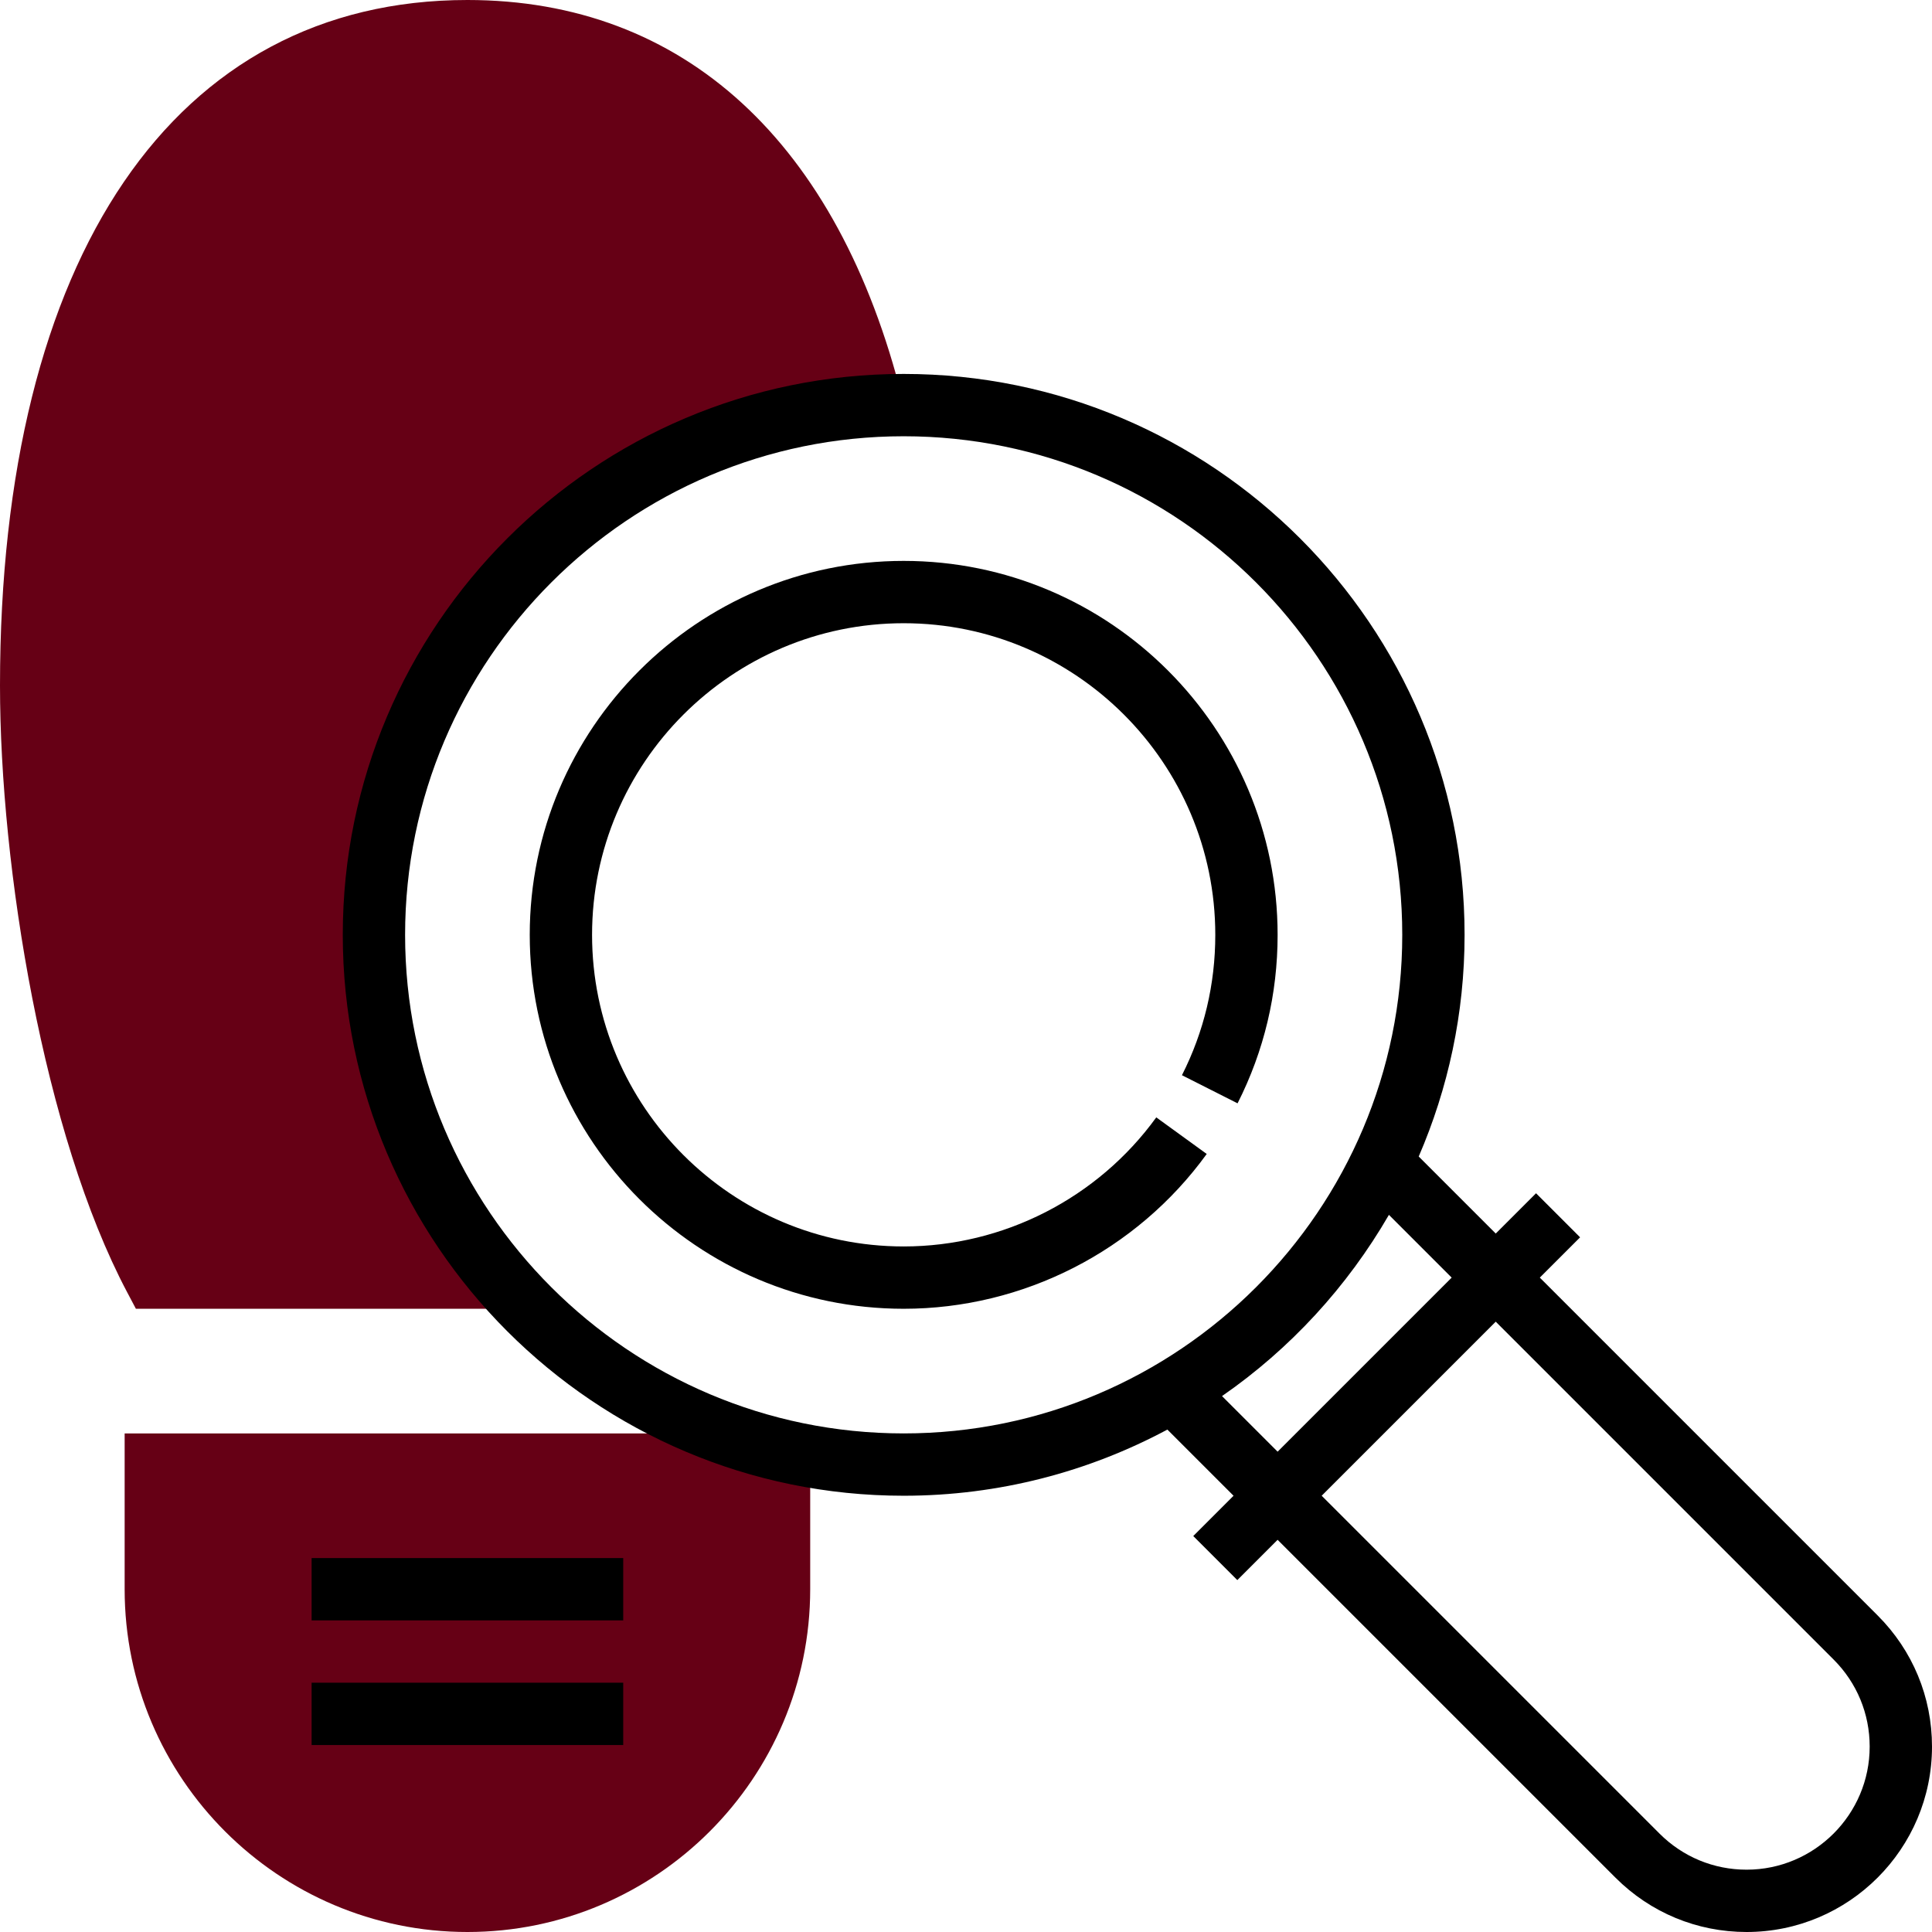 <?xml version="1.0" encoding="iso-8859-1"?>
<!-- Generator: Adobe Illustrator 19.0.0, SVG Export Plug-In . SVG Version: 6.00 Build 0)  -->
<svg version="1.1" id="Capa_1" xmlns="http://www.w3.org/2000/svg" xmlns:xlink="http://www.w3.org/1999/xlink" x="0px" y="0px"
	 viewBox="0 0 496 496" style="enable-background:new 0 0 496 496;" xml:space="preserve">
<g>
	<path style="fill:#660015;" d="M120,496c-48.52,0-88-39.48-88-88v-40h176v40C208,456.52,168.52,496,120,496z"/>
	<path style="fill:#660015;" d="M96,240c0-74.776,60.36-135.408,135-135.952l0.696-1.584C215.184,36.392,175.512,0,120,0
		C44.856,0,0,65.8,0,176c0,46.752,11.208,115.256,32.64,155.744L34.888,336h93.528l2.376-5.376C109.224,306.552,96,274.856,96,240z"
		/>
</g>
<g>
	<rect x="80" y="400" style="fill:#000;" width="80" height="16"/>
	<rect x="80" y="432" style="fill:#000;" width="80" height="16"/>
	<path style="fill:#000;" d="M317.72,283.256C324.536,269.784,328,255.224,328,240c0-52.936-43.064-96-96-96s-96,43.064-96,96
		s43.064,96,96,96c30.696,0,59.784-14.856,77.8-39.744l-12.952-9.392C281.816,307.616,257.584,320,232,320
		c-44.112,0-80-35.888-80-80s35.888-80,80-80s80,35.888,80,80c0,12.696-2.88,24.816-8.56,36.04L317.72,283.256z"/>
	<path style="fill:#000;" d="M482.056,414.744L395.312,328l10.344-10.344l-11.312-11.312L384,316.688l-19.776-19.776
		C371.776,279.44,376,260.208,376,240c0-79.4-64.6-144-144-144S88,160.6,88,240s64.6,144,144,144
		c24.464,0,47.504-6.176,67.704-16.984L316.688,384l-10.344,10.344l11.312,11.312L328,395.312l86.744,86.744
		C423.736,491.048,435.688,496,448.4,496c26.248,0,47.6-21.352,47.6-47.6C496,435.688,491.048,423.736,482.056,414.744z M104,240
		c0-70.576,57.424-128,128-128s128,57.424,128,128s-57.424,128-128,128S104,310.576,104,240z M313.728,358.416
		c17.504-12.12,32.136-28.04,42.848-46.528L372.688,328L328,372.688L313.728,358.416z M448.4,480c-8.44,0-16.376-3.288-22.344-9.256
		L339.312,384L384,339.312l86.744,86.744C476.712,432.024,480,439.96,480,448.4C480,465.816,465.816,480,448.4,480z"/>
</g>
<g>
</g>
<g>
</g>
<g>
</g>
<g>
</g>
<g>
</g>
<g>
</g>
<g>
</g>
<g>
</g>
<g>
</g>
<g>
</g>
<g>
</g>
<g>
</g>
<g>
</g>
<g>
</g>
<g>
</g>
</svg>

